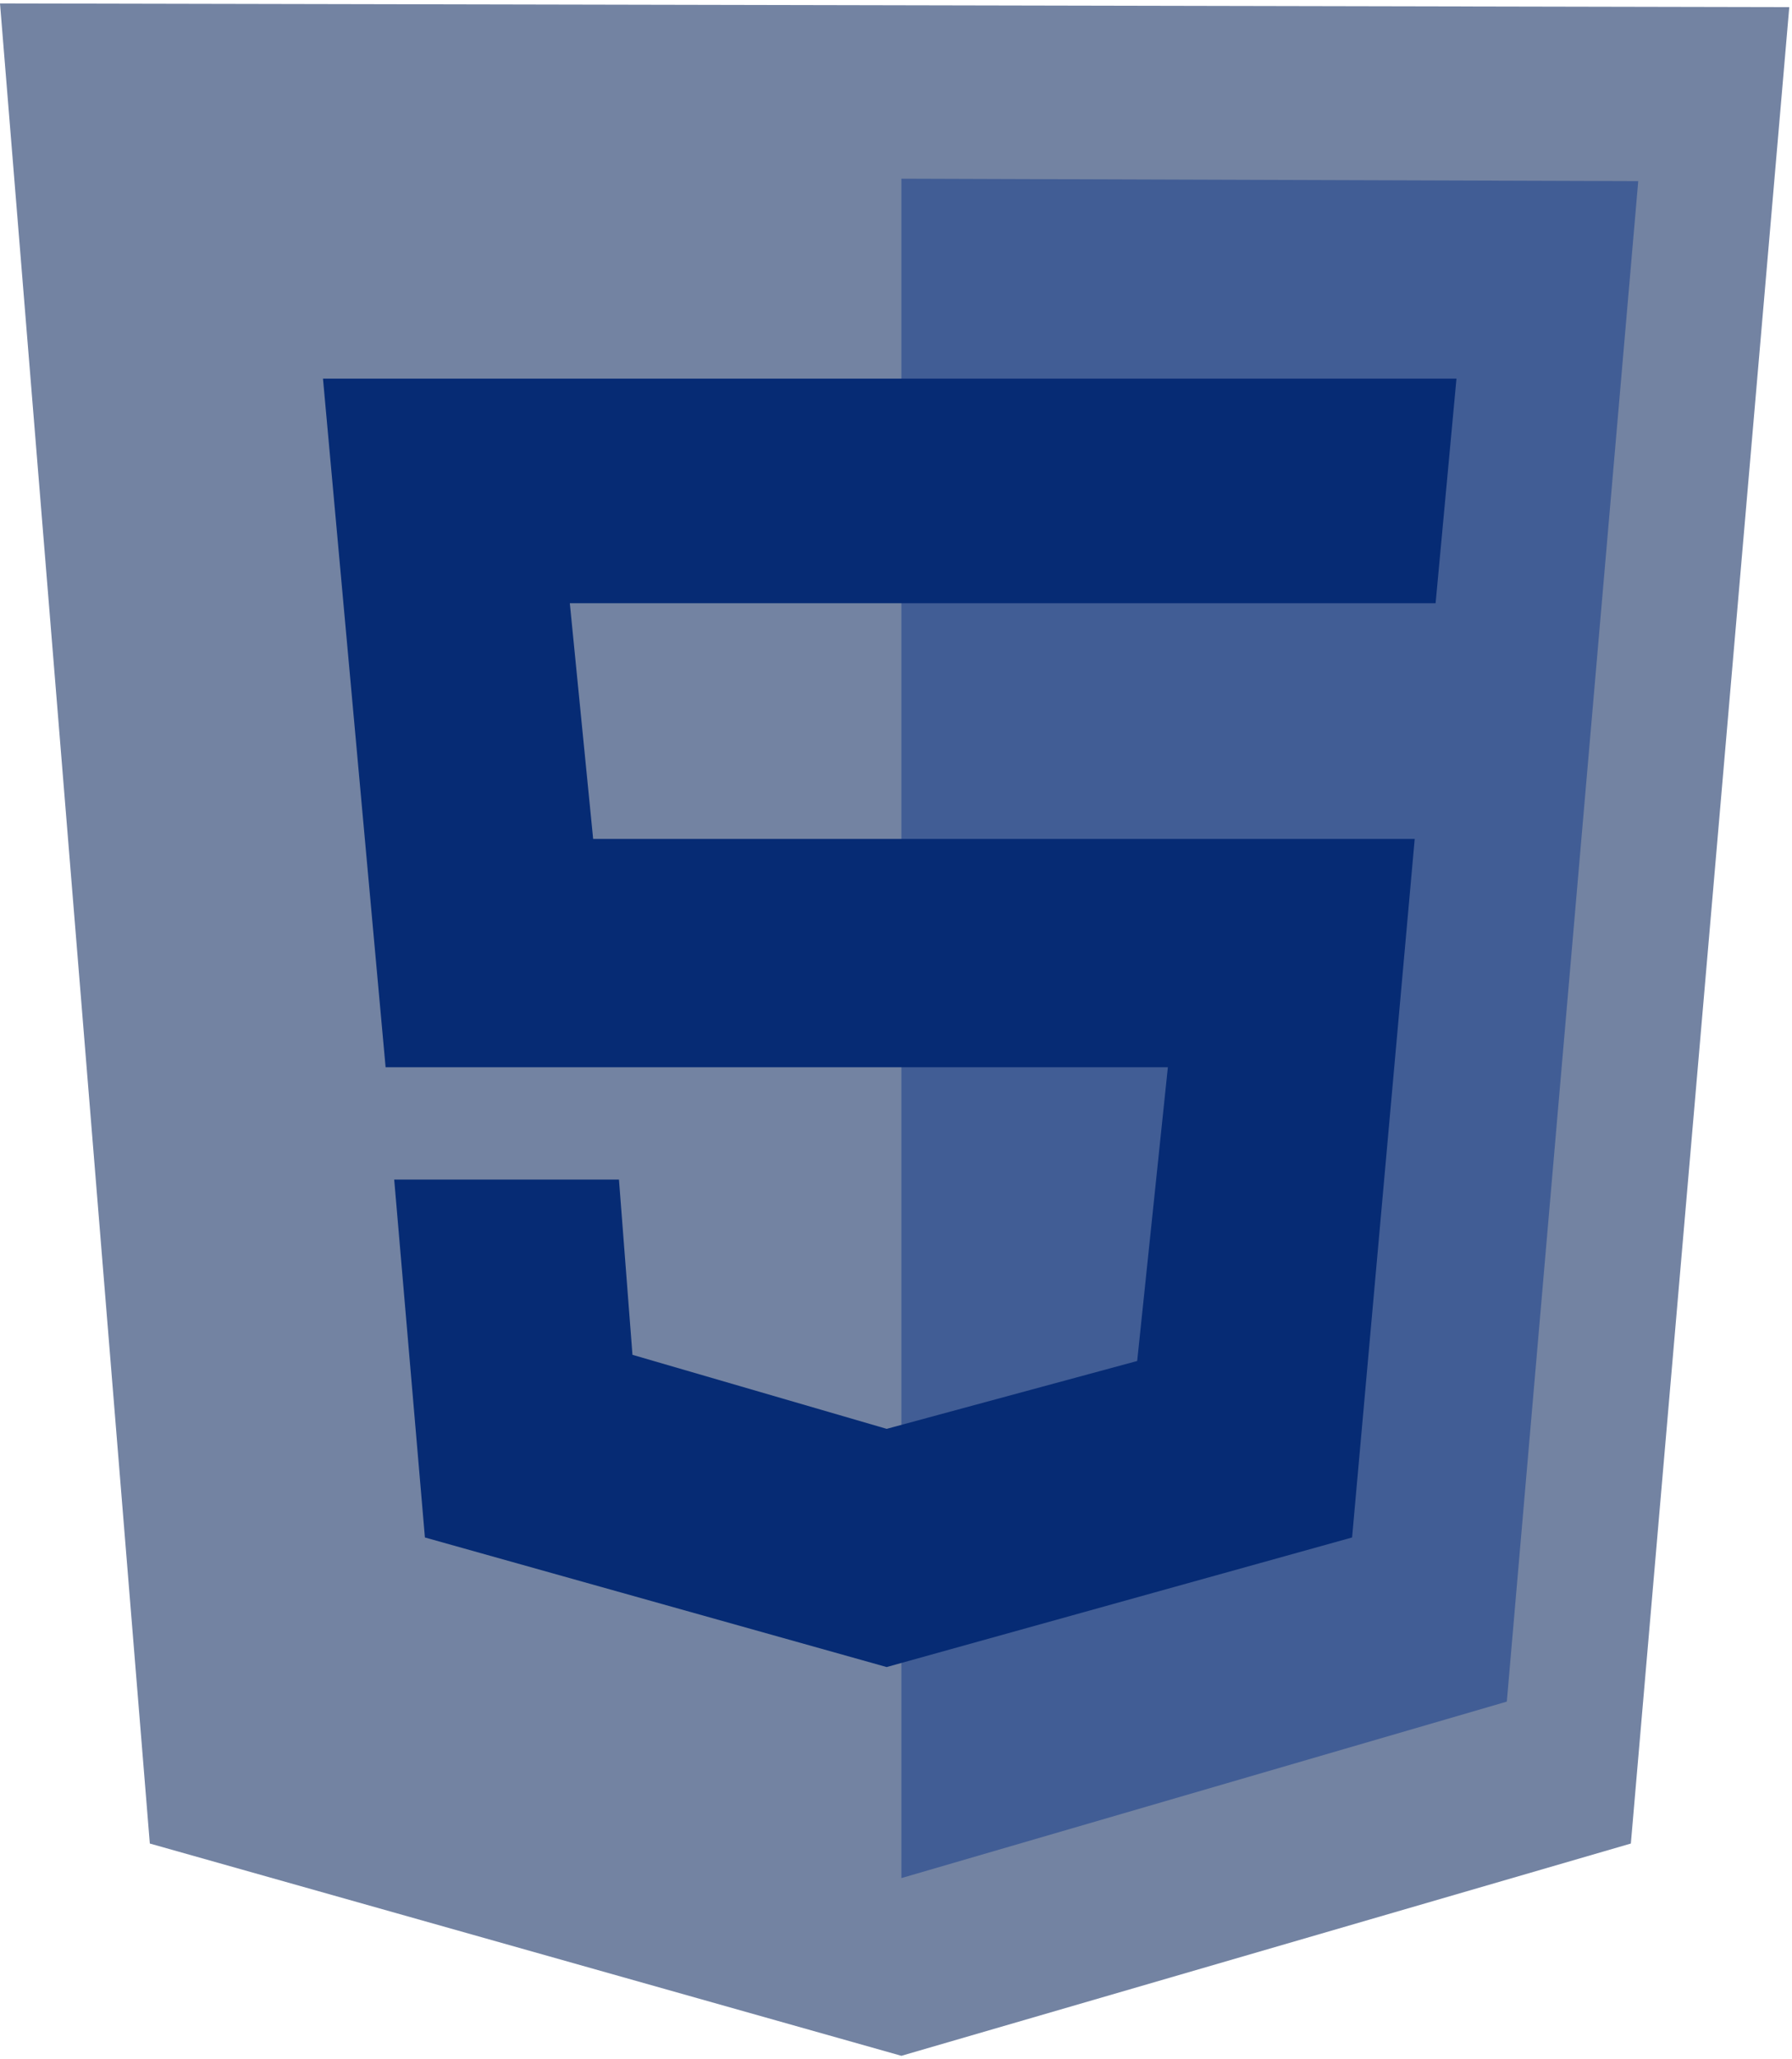 <svg width="94" height="108" viewBox="0 0 94 108" fill="none" xmlns="http://www.w3.org/2000/svg">
<g clip-path="url(#clip0_8_150)">
<path d="M7.859 96.687L0 0.18L93.857 0.374L85.547 96.687L47.283 107.82L7.859 96.687Z" fill="#7383A2"/>
<path d="M47.283 98.499V9.371L85.934 9.501L79.041 89.243L47.283 98.499Z" fill="#415D95"/>
<path d="M75.305 31.637L76.4 19.857H16.942L20.227 55.974H61.261L59.652 71.379L46.511 74.938L33.176 71.055L32.468 61.864H20.678L22.289 80.635L46.51 87.431L70.924 80.635L74.209 44H31.114L29.89 31.637H75.305Z" fill="#062B74"/>
</g>
<defs>
<clipPath id="clip0_8_150">
<rect width="93.857" height="108" fill="white"/>
</clipPath>
</defs>
</svg>
